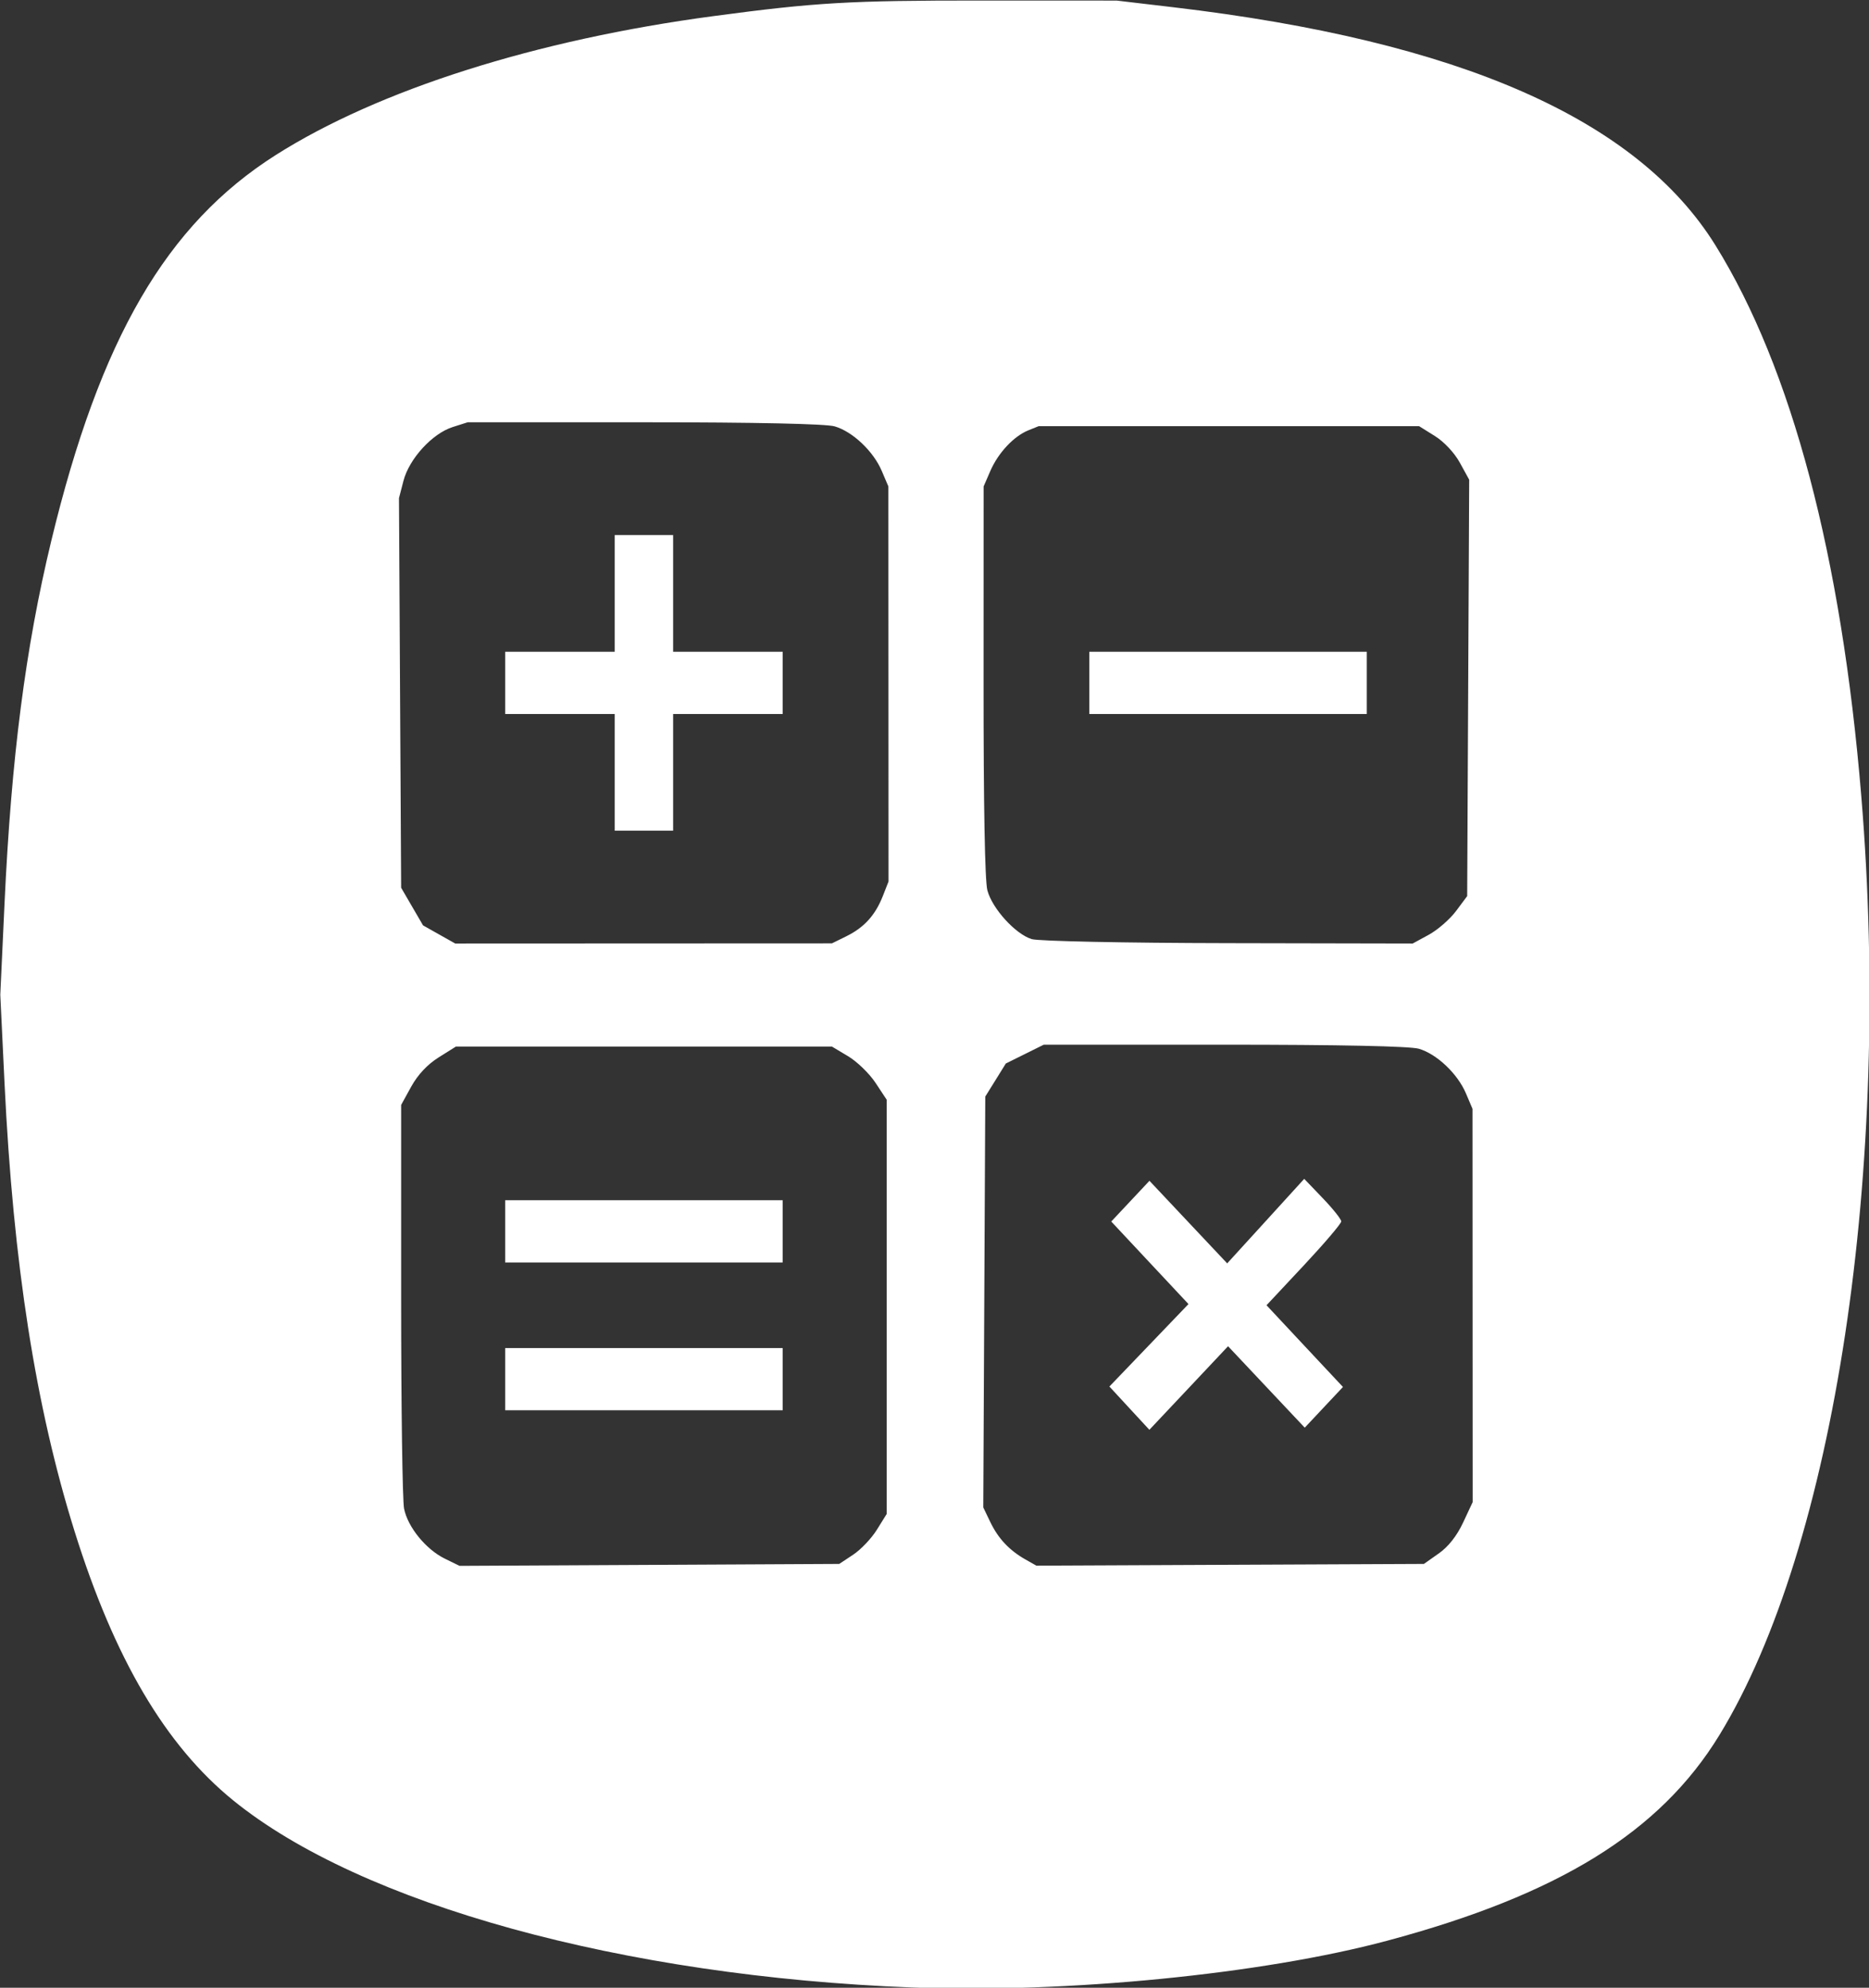 <svg width="267.915" height="284.921" xmlns="http://www.w3.org/2000/svg" xmlns:xlink="http://www.w3.org/1999/xlink" id="svg42422" xml:space="preserve" overflow="hidden"><rect width="100%" height="100%" fill="#333333" stroke="none"/><defs id="defs42426"></defs><g id="g42428" transform="matrix(3.78 0 0 3.78 -327.026 -613.362)"><path d="M121.11 237.631C110.136 237.212 100.211 234.477 95.358 230.535 92.79 228.448 90.856 225.169 89.343 220.333 87.865 215.609 87.016 210.178 86.687 203.349L86.526 199.985 86.686 196.534C86.944 190.996 87.48 186.834 88.459 182.776 90.311 175.099 92.826 170.775 96.973 168.143 100.871 165.67 106.842 163.774 113.564 162.877 117.456 162.357 118.727 162.283 123.74 162.285L128.863 162.287 131.009 162.54C141.857 163.818 148.592 166.775 151.568 171.566 154.461 176.225 156.349 183.356 157.1 192.462 158.264 206.565 156.095 220.906 151.716 228.064 149.466 231.741 145.627 234.115 139.108 235.86 134.377 237.126 126.976 237.854 121.11 237.631ZM118.869 221.219C119.16 221.027 119.565 220.6 119.769 220.271L120.141 219.673 120.141 211.821 120.141 203.968 119.719 203.329C119.487 202.977 119.02 202.523 118.681 202.32L118.064 201.951 110.934 201.951 103.804 201.951 103.15 202.361C102.726 202.627 102.361 203.016 102.111 203.467L101.727 204.164 101.727 211.539C101.727 215.595 101.777 219.165 101.838 219.471 101.977 220.173 102.667 221.019 103.387 221.371L103.942 221.642 111.142 221.606 118.341 221.569ZM105.673 214.563 105.673 213.383 110.934 213.383 116.195 213.383 116.195 214.563 116.195 215.743 110.934 215.743 105.673 215.743ZM105.673 208.958 105.673 207.778 110.934 207.778 116.195 207.778 116.195 208.958 116.195 210.138 110.934 210.138 105.673 210.138ZM141.074 221.174C141.44 220.916 141.762 220.507 141.999 220.001L142.362 219.225 142.359 211.768 142.356 204.312 142.104 203.72C141.786 202.977 141.004 202.235 140.323 202.034 139.991 201.936 137.307 201.88 132.947 201.88L126.094 201.881 125.376 202.237 124.658 202.593 124.269 203.22 123.879 203.847 123.841 211.637 123.803 219.427 124.07 219.982C124.37 220.606 124.79 221.053 125.402 221.4L125.817 221.635 133.165 221.602 140.513 221.569 141.074 221.173ZM129.344 215.663 128.586 214.842 130.085 213.279 131.585 211.715 130.12 210.15 128.656 208.585 129.381 207.813 130.105 207.041 131.579 208.607 133.053 210.172 134.514 208.57 135.974 206.967 136.676 207.699C137.062 208.101 137.378 208.498 137.378 208.581 137.378 208.664 136.74 209.413 135.961 210.246L134.544 211.76 135.993 213.31 137.443 214.859 136.718 215.631 135.994 216.402 134.54 214.858 133.086 213.314 131.594 214.899 130.102 216.483ZM118.618 197.764C119.288 197.434 119.71 196.967 119.996 196.238L120.21 195.692 120.207 188.202 120.204 180.711 119.952 180.12C119.635 179.376 118.852 178.635 118.172 178.434 117.84 178.336 115.197 178.279 110.95 178.278L104.251 178.278 103.681 178.459C102.908 178.705 102.034 179.66 101.816 180.495L101.645 181.154 101.686 188.541 101.727 195.928 102.142 196.642 102.558 197.356 103.168 197.7 103.778 198.043 110.921 198.04 118.064 198.037 118.618 197.765ZM109.826 191.553 109.826 189.34 107.75 189.34 105.673 189.34 105.673 188.16 105.673 186.98 107.75 186.98 109.826 186.98 109.826 184.767 109.826 182.555 110.934 182.555 112.041 182.555 112.041 184.767 112.041 186.98 114.118 186.98 116.195 186.98 116.195 188.16 116.195 189.34 114.118 189.34 112.041 189.34 112.041 191.553 112.041 193.765 110.934 193.765 109.826 193.765ZM140.698 197.711C141.033 197.528 141.498 197.124 141.731 196.812L142.154 196.245 142.192 188.35 142.23 180.455 141.877 179.813C141.669 179.434 141.279 179.017 140.927 178.798L140.33 178.425 133.117 178.425 125.904 178.425 125.515 178.582C124.961 178.805 124.371 179.434 124.072 180.121L123.816 180.711 123.814 188.086C123.812 192.834 123.864 195.662 123.958 196.024 124.137 196.712 125.022 197.687 125.639 197.876 125.896 197.955 129.135 198.022 133.091 198.029L140.088 198.043 140.698 197.711ZM127.825 188.16 127.825 186.98 133.086 186.98 138.347 186.98 138.347 188.16 138.347 189.34 133.086 189.34 127.825 189.34Z" id="path42411" stroke-width="0.143" fill="#FFFFFF"/></g></svg>